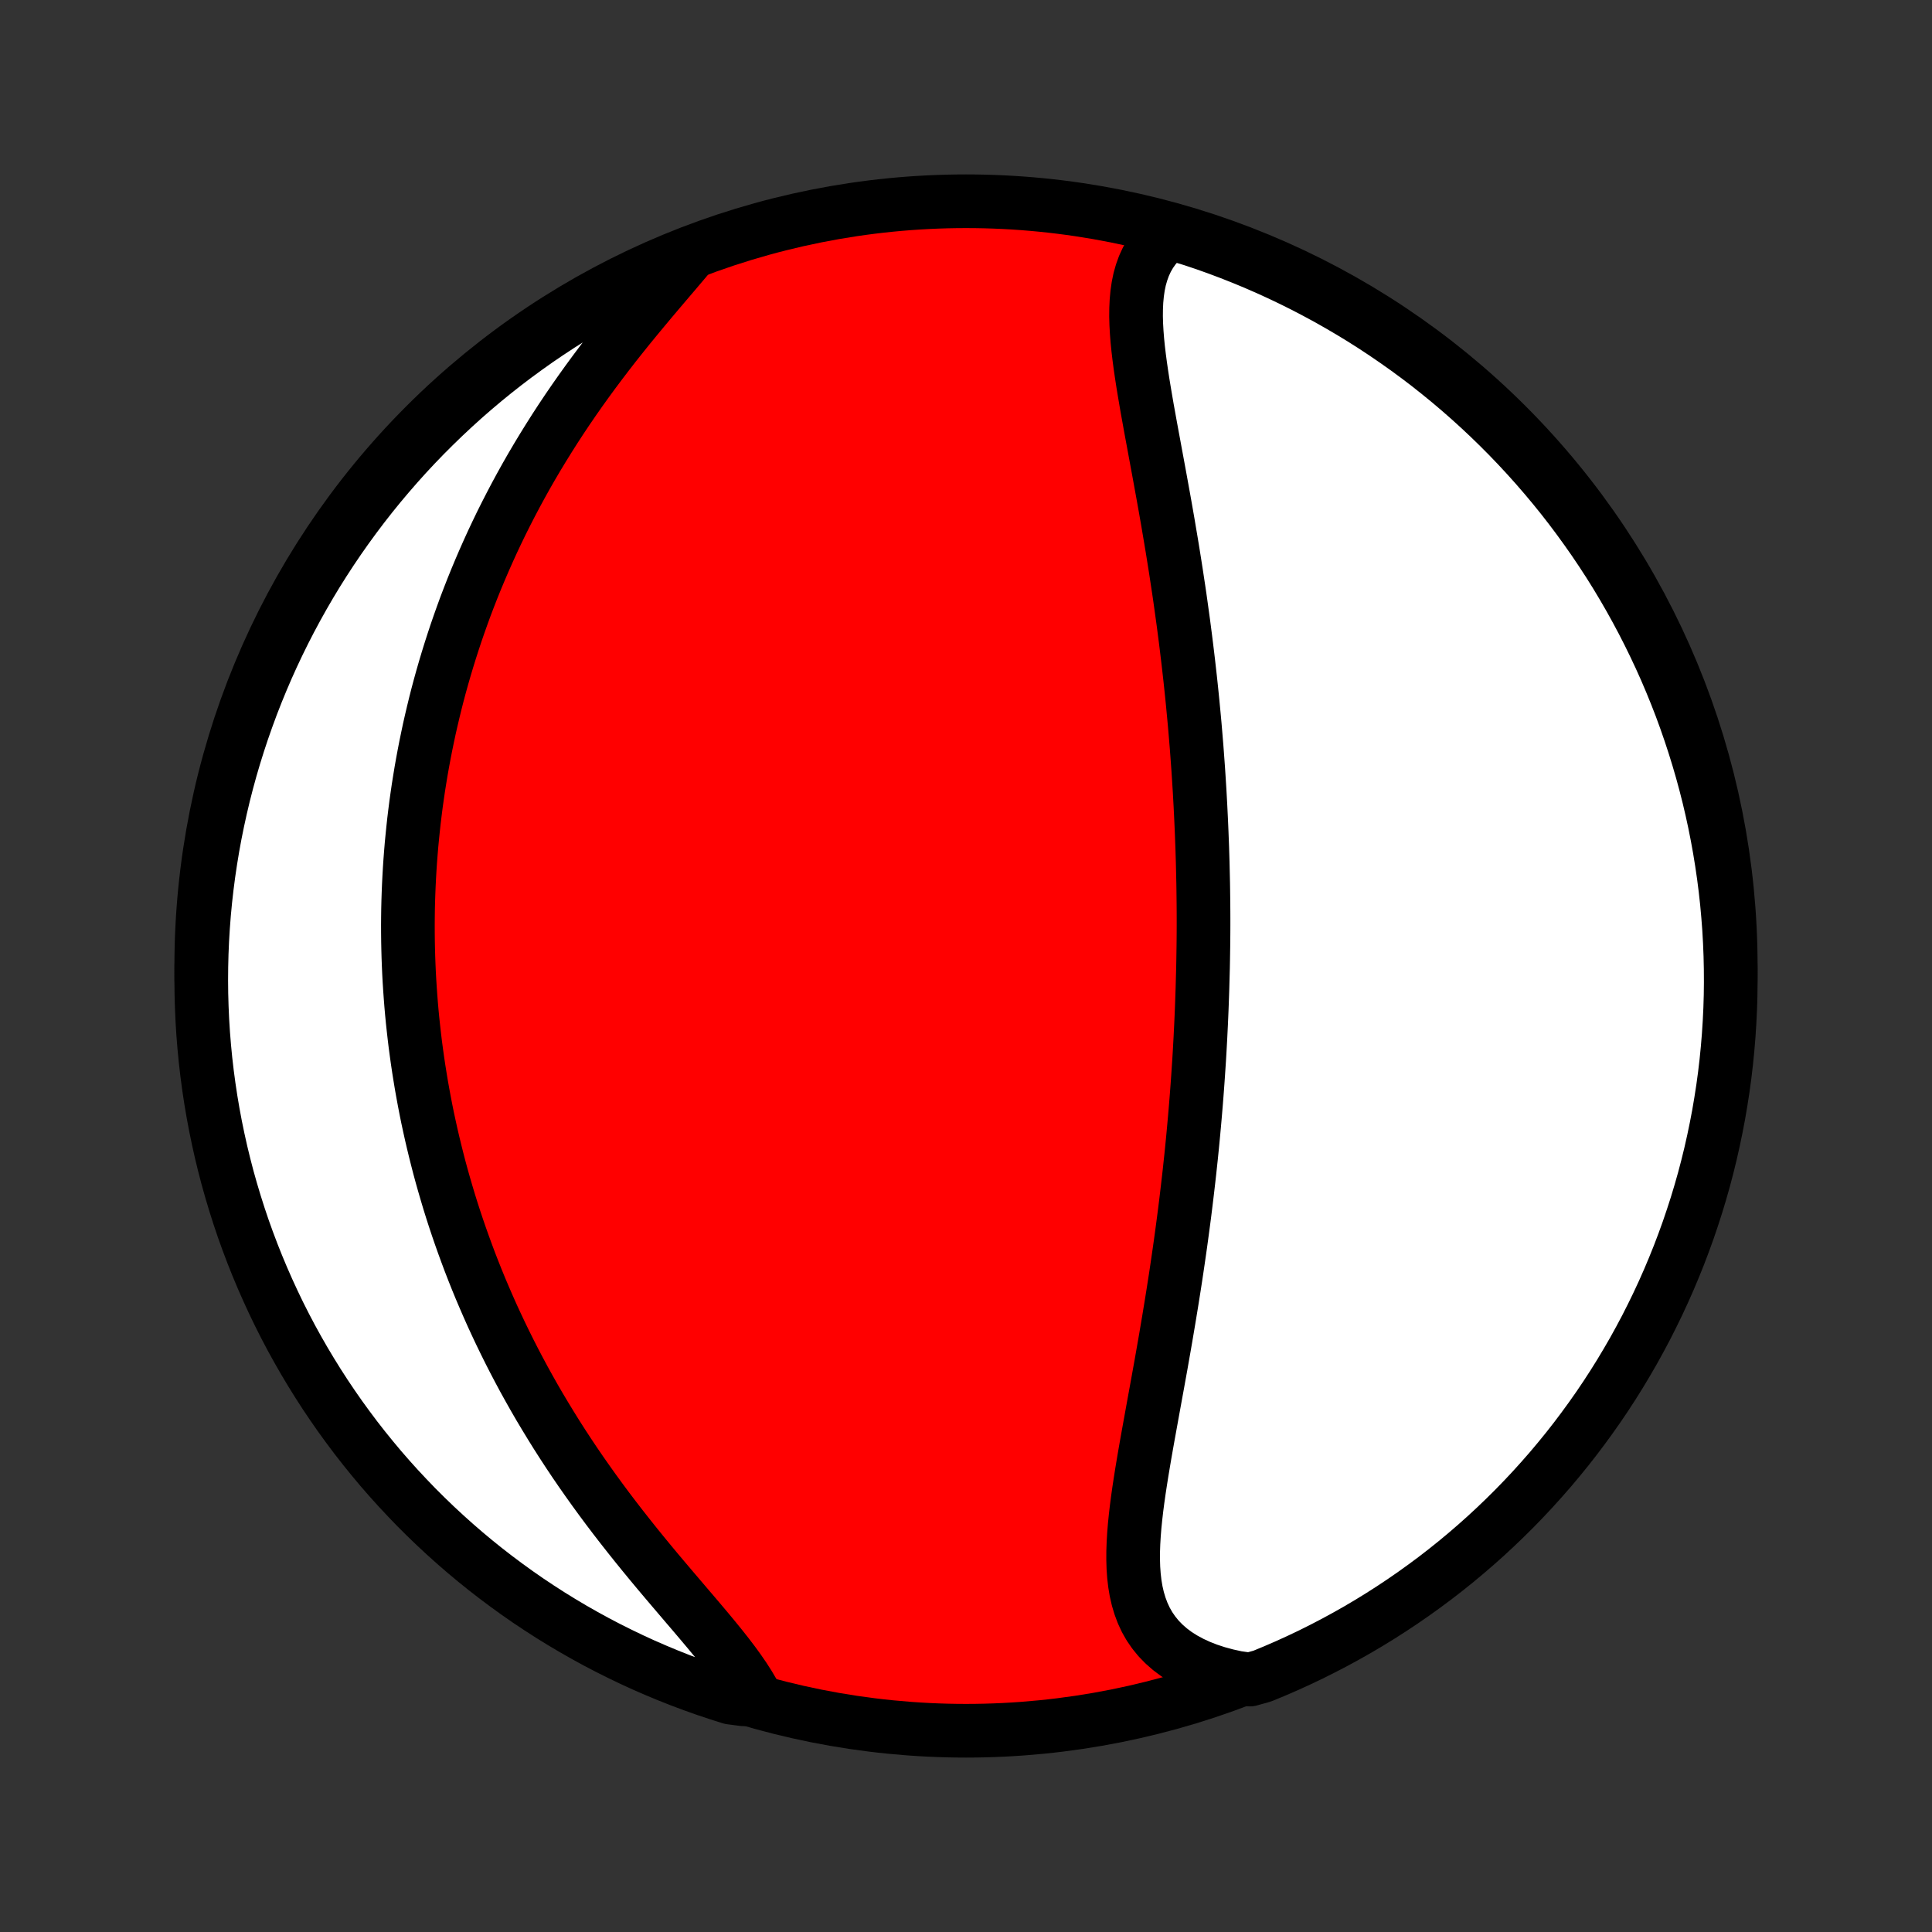 <?xml version="1.0" encoding="utf-8" standalone="no"?>
<!DOCTYPE svg PUBLIC "-//W3C//DTD SVG 1.1//EN"
  "http://www.w3.org/Graphics/SVG/1.1/DTD/svg11.dtd">
<!-- Created with matplotlib (http://matplotlib.org/) -->
<svg height="72pt" version="1.1" viewBox="0 0 72 72" width="72pt" xmlns="http://www.w3.org/2000/svg" xmlns:xlink="http://www.w3.org/1999/xlink">
 <rect x="0" y="0" width="72" height="72" fill="#333333" stroke="none"/>
 <defs>
  <style type="text/css">
*{stroke-linecap:butt;stroke-linejoin:round;}
  </style>
 </defs>
 <g id="figure_1">
  <g id="patch_1">
   <path d="
M0 72
L72 72
L72 0
L0 0
z
" style="fill:none;"/>
  </g>
  <g id="axes_1">
   <g id="PatchCollection_1">
    <defs>
     <path d="
M36 -7.5
C43.558 -7.5 50.808 -10.503 56.153 -15.848
C61.497 -21.192 64.5 -28.442 64.5 -36
C64.5 -43.558 61.497 -50.808 56.153 -56.153
C50.808 -61.497 43.558 -64.5 36 -64.5
C28.442 -64.5 21.192 -61.497 15.848 -56.153
C10.503 -50.808 7.5 -43.558 7.5 -36
C7.5 -28.442 10.503 -21.192 15.848 -15.848
C21.192 -10.503 28.442 -7.5 36 -7.5
z
" id="C0_0_a811fe30f3"/>
     <path d="
M43.601 -63.324
L43.383 -63.149
L43.189 -62.961
L43.018 -62.761
L42.868 -62.548
L42.74 -62.325
L42.632 -62.09
L42.544 -61.846
L42.472 -61.593
L42.418 -61.331
L42.379 -61.061
L42.353 -60.783
L42.34 -60.5
L42.337 -60.21
L42.345 -59.914
L42.362 -59.614
L42.386 -59.309
L42.417 -59.001
L42.454 -58.689
L42.496 -58.373
L42.542 -58.056
L42.591 -57.736
L42.644 -57.414
L42.699 -57.09
L42.755 -56.765
L42.814 -56.439
L42.873 -56.113
L42.933 -55.786
L42.994 -55.459
L43.054 -55.132
L43.115 -54.804
L43.175 -54.478
L43.235 -54.152
L43.294 -53.826
L43.353 -53.502
L43.411 -53.178
L43.468 -52.855
L43.524 -52.534
L43.578 -52.213
L43.632 -51.895
L43.685 -51.577
L43.736 -51.261
L43.786 -50.947
L43.835 -50.634
L43.882 -50.322
L43.929 -50.013
L43.974 -49.705
L44.017 -49.398
L44.059 -49.094
L44.101 -48.791
L44.14 -48.49
L44.179 -48.19
L44.216 -47.892
L44.252 -47.596
L44.287 -47.302
L44.32 -47.009
L44.353 -46.718
L44.384 -46.429
L44.414 -46.141
L44.443 -45.854
L44.47 -45.569
L44.497 -45.286
L44.523 -45.004
L44.547 -44.724
L44.57 -44.445
L44.593 -44.167
L44.614 -43.89
L44.634 -43.615
L44.654 -43.341
L44.672 -43.068
L44.689 -42.796
L44.706 -42.526
L44.721 -42.256
L44.736 -41.987
L44.749 -41.719
L44.762 -41.452
L44.774 -41.186
L44.785 -40.92
L44.795 -40.656
L44.805 -40.392
L44.813 -40.128
L44.821 -39.865
L44.827 -39.603
L44.833 -39.341
L44.839 -39.079
L44.843 -38.818
L44.846 -38.557
L44.849 -38.296
L44.851 -38.036
L44.852 -37.775
L44.852 -37.515
L44.851 -37.254
L44.849 -36.994
L44.846 -36.733
L44.842 -36.473
L44.838 -36.212
L44.833 -35.951
L44.826 -35.689
L44.819 -35.427
L44.812 -35.165
L44.803 -34.902
L44.794 -34.639
L44.784 -34.375
L44.773 -34.111
L44.761 -33.846
L44.748 -33.58
L44.735 -33.313
L44.72 -33.045
L44.705 -32.777
L44.689 -32.507
L44.671 -32.236
L44.653 -31.965
L44.634 -31.692
L44.614 -31.418
L44.593 -31.143
L44.571 -30.867
L44.548 -30.589
L44.524 -30.31
L44.499 -30.03
L44.473 -29.748
L44.446 -29.464
L44.418 -29.179
L44.389 -28.893
L44.358 -28.605
L44.327 -28.315
L44.294 -28.023
L44.26 -27.73
L44.225 -27.435
L44.189 -27.138
L44.152 -26.84
L44.113 -26.539
L44.073 -26.237
L44.032 -25.933
L43.99 -25.627
L43.946 -25.319
L43.901 -25.009
L43.855 -24.697
L43.808 -24.384
L43.759 -24.068
L43.709 -23.751
L43.658 -23.432
L43.605 -23.111
L43.552 -22.788
L43.497 -22.464
L43.442 -22.138
L43.385 -21.81
L43.327 -21.481
L43.269 -21.15
L43.209 -20.819
L43.149 -20.486
L43.088 -20.151
L43.027 -19.816
L42.966 -19.481
L42.905 -19.144
L42.844 -18.807
L42.783 -18.47
L42.723 -18.133
L42.664 -17.796
L42.607 -17.459
L42.551 -17.123
L42.498 -16.788
L42.447 -16.454
L42.4 -16.122
L42.357 -15.792
L42.319 -15.464
L42.286 -15.139
L42.26 -14.817
L42.241 -14.499
L42.23 -14.184
L42.229 -13.875
L42.238 -13.57
L42.259 -13.272
L42.293 -12.979
L42.341 -12.694
L42.405 -12.416
L42.486 -12.146
L42.584 -11.885
L42.701 -11.633
L42.838 -11.392
L42.996 -11.162
L43.175 -10.942
L43.376 -10.735
L43.598 -10.54
L43.841 -10.358
L44.106 -10.19
L44.391 -10.035
L44.696 -9.894
L45.02 -9.767
L45.362 -9.655
L45.721 -9.558
L46.095 -9.476
L46.579 -9.408
L47.039 -9.536
L47.496 -9.725
L47.949 -9.921
L48.399 -10.126
L48.845 -10.338
L49.287 -10.559
L49.725 -10.787
L50.159 -11.023
L50.589 -11.266
L51.014 -11.517
L51.434 -11.775
L51.85 -12.041
L52.261 -12.314
L52.667 -12.594
L53.068 -12.882
L53.464 -13.176
L53.854 -13.477
L54.239 -13.785
L54.618 -14.1
L54.992 -14.422
L55.36 -14.75
L55.722 -15.085
L56.078 -15.426
L56.428 -15.773
L56.772 -16.127
L57.109 -16.486
L57.44 -16.852
L57.765 -17.223
L58.082 -17.6
L58.394 -17.983
L58.698 -18.371
L58.995 -18.765
L59.285 -19.163
L59.569 -19.567
L59.845 -19.976
L60.114 -20.39
L60.375 -20.808
L60.629 -21.232
L60.876 -21.659
L61.114 -22.091
L61.346 -22.527
L61.569 -22.968
L61.785 -23.412
L61.993 -23.86
L62.193 -24.312
L62.385 -24.768
L62.569 -25.226
L62.745 -25.689
L62.913 -26.154
L63.072 -26.622
L63.224 -27.093
L63.367 -27.567
L63.502 -28.043
L63.628 -28.522
L63.746 -29.003
L63.855 -29.487
L63.956 -29.972
L64.049 -30.459
L64.132 -30.948
L64.208 -31.438
L64.275 -31.93
L64.333 -32.422
L64.382 -32.916
L64.423 -33.411
L64.455 -33.907
L64.479 -34.404
L64.494 -34.9
L64.5 -35.398
L64.497 -35.895
L64.486 -36.392
L64.466 -36.89
L64.438 -37.387
L64.4 -37.883
L64.355 -38.379
L64.3 -38.875
L64.237 -39.369
L64.165 -39.862
L64.085 -40.355
L63.996 -40.846
L63.899 -41.335
L63.793 -41.823
L63.679 -42.309
L63.556 -42.793
L63.425 -43.275
L63.285 -43.755
L63.137 -44.232
L62.981 -44.707
L62.817 -45.179
L62.645 -45.649
L62.464 -46.115
L62.275 -46.579
L62.079 -47.039
L61.874 -47.496
L61.661 -47.949
L61.441 -48.399
L61.213 -48.845
L60.977 -49.287
L60.734 -49.725
L60.483 -50.159
L60.225 -50.589
L59.959 -51.014
L59.686 -51.434
L59.406 -51.85
L59.118 -52.261
L58.824 -52.667
L58.523 -53.068
L58.215 -53.464
L57.9 -53.854
L57.578 -54.239
L57.25 -54.618
L56.915 -54.992
L56.574 -55.36
L56.227 -55.722
L55.873 -56.078
L55.514 -56.428
L55.148 -56.772
L54.777 -57.109
L54.4 -57.44
L54.017 -57.765
L53.629 -58.082
L53.236 -58.394
L52.837 -58.698
L52.433 -58.995
L52.024 -59.285
L51.61 -59.569
L51.192 -59.845
L50.769 -60.114
L50.341 -60.375
L49.909 -60.629
L49.473 -60.876
L49.032 -61.114
L48.588 -61.346
L48.14 -61.569
L47.688 -61.785
L47.232 -61.993
L46.774 -62.193
L46.311 -62.385
L45.846 -62.569
L45.378 -62.745
L44.907 -62.913
L44.433 -63.072
z
" id="C0_1_d810047d28"/>
     <path d="
M25.614 -62.397
L25.355 -62.091
L25.092 -61.781
L24.824 -61.467
L24.553 -61.148
L24.28 -60.825
L24.007 -60.498
L23.733 -60.168
L23.46 -59.835
L23.189 -59.498
L22.92 -59.159
L22.654 -58.817
L22.392 -58.473
L22.133 -58.127
L21.878 -57.779
L21.628 -57.43
L21.383 -57.08
L21.142 -56.728
L20.907 -56.376
L20.677 -56.023
L20.453 -55.669
L20.234 -55.316
L20.02 -54.962
L19.812 -54.609
L19.61 -54.256
L19.414 -53.903
L19.223 -53.551
L19.038 -53.2
L18.858 -52.849
L18.683 -52.499
L18.515 -52.151
L18.351 -51.803
L18.193 -51.456
L18.04 -51.111
L17.892 -50.767
L17.749 -50.425
L17.611 -50.084
L17.478 -49.744
L17.349 -49.406
L17.226 -49.069
L17.107 -48.734
L16.992 -48.401
L16.882 -48.068
L16.776 -47.738
L16.674 -47.409
L16.576 -47.081
L16.482 -46.755
L16.392 -46.431
L16.306 -46.108
L16.224 -45.786
L16.146 -45.466
L16.071 -45.147
L15.999 -44.83
L15.932 -44.514
L15.867 -44.199
L15.806 -43.886
L15.748 -43.574
L15.693 -43.263
L15.642 -42.953
L15.593 -42.645
L15.548 -42.337
L15.505 -42.031
L15.466 -41.725
L15.429 -41.421
L15.396 -41.117
L15.365 -40.814
L15.336 -40.512
L15.311 -40.211
L15.288 -39.91
L15.268 -39.611
L15.251 -39.311
L15.236 -39.013
L15.224 -38.714
L15.214 -38.416
L15.207 -38.119
L15.203 -37.822
L15.201 -37.525
L15.202 -37.228
L15.205 -36.932
L15.211 -36.635
L15.219 -36.339
L15.23 -36.043
L15.243 -35.747
L15.259 -35.45
L15.278 -35.154
L15.299 -34.857
L15.322 -34.56
L15.348 -34.263
L15.377 -33.965
L15.409 -33.667
L15.443 -33.368
L15.479 -33.069
L15.519 -32.77
L15.561 -32.469
L15.606 -32.168
L15.654 -31.867
L15.704 -31.564
L15.758 -31.261
L15.814 -30.957
L15.873 -30.652
L15.935 -30.346
L16.001 -30.04
L16.069 -29.732
L16.141 -29.423
L16.216 -29.113
L16.294 -28.802
L16.375 -28.489
L16.46 -28.176
L16.549 -27.861
L16.641 -27.545
L16.736 -27.227
L16.835 -26.909
L16.938 -26.589
L17.045 -26.268
L17.156 -25.945
L17.271 -25.621
L17.39 -25.295
L17.512 -24.969
L17.64 -24.64
L17.771 -24.311
L17.907 -23.98
L18.048 -23.648
L18.193 -23.314
L18.342 -22.979
L18.497 -22.643
L18.656 -22.306
L18.82 -21.968
L18.989 -21.628
L19.163 -21.287
L19.342 -20.946
L19.526 -20.603
L19.716 -20.26
L19.91 -19.916
L20.11 -19.571
L20.316 -19.226
L20.526 -18.881
L20.741 -18.535
L20.962 -18.189
L21.188 -17.843
L21.419 -17.497
L21.655 -17.152
L21.896 -16.808
L22.142 -16.463
L22.392 -16.12
L22.646 -15.778
L22.904 -15.438
L23.166 -15.099
L23.431 -14.762
L23.699 -14.426
L23.969 -14.093
L24.241 -13.762
L24.514 -13.434
L24.788 -13.109
L25.061 -12.787
L25.333 -12.468
L25.602 -12.152
L25.869 -11.84
L26.131 -11.531
L26.387 -11.227
L26.636 -10.926
L26.877 -10.63
L27.108 -10.337
L27.328 -10.049
L27.534 -9.765
L27.727 -9.485
L27.903 -9.21
L28.063 -8.939
L27.704 -8.672
L27.23 -8.734
L26.758 -8.883
L26.288 -9.04
L25.822 -9.206
L25.359 -9.379
L24.899 -9.561
L24.443 -9.751
L23.99 -9.948
L23.541 -10.154
L23.096 -10.368
L22.654 -10.589
L22.216 -10.818
L21.783 -11.055
L21.354 -11.299
L20.93 -11.551
L20.51 -11.81
L20.095 -12.077
L19.684 -12.351
L19.279 -12.632
L18.879 -12.921
L18.484 -13.216
L18.094 -13.518
L17.71 -13.827
L17.331 -14.143
L16.958 -14.466
L16.591 -14.795
L16.23 -15.13
L15.875 -15.472
L15.525 -15.82
L15.183 -16.175
L14.846 -16.535
L14.516 -16.901
L14.192 -17.273
L13.876 -17.651
L13.565 -18.035
L13.262 -18.423
L12.966 -18.818
L12.676 -19.217
L12.394 -19.622
L12.119 -20.031
L11.851 -20.446
L11.591 -20.865
L11.338 -21.288
L11.092 -21.717
L10.854 -22.149
L10.624 -22.586
L10.401 -23.027
L10.187 -23.472
L9.98 -23.921
L9.781 -24.373
L9.59 -24.829
L9.407 -25.288
L9.232 -25.751
L9.065 -26.216
L8.907 -26.685
L8.757 -27.157
L8.615 -27.631
L8.481 -28.107
L8.356 -28.587
L8.239 -29.068
L8.131 -29.552
L8.031 -30.037
L7.94 -30.524
L7.857 -31.013
L7.783 -31.504
L7.717 -31.996
L7.66 -32.489
L7.612 -32.983
L7.572 -33.478
L7.541 -33.974
L7.519 -34.47
L7.505 -34.967
L7.5 -35.464
L7.504 -35.962
L7.516 -36.459
L7.537 -36.956
L7.567 -37.453
L7.605 -37.95
L7.652 -38.446
L7.708 -38.941
L7.772 -39.435
L7.845 -39.928
L7.926 -40.42
L8.016 -40.911
L8.115 -41.4
L8.222 -41.888
L8.337 -42.374
L8.461 -42.858
L8.593 -43.339
L8.734 -43.819
L8.883 -44.296
L9.04 -44.77
L9.206 -45.242
L9.379 -45.712
L9.561 -46.178
L9.751 -46.641
L9.948 -47.1
L10.154 -47.557
L10.368 -48.01
L10.589 -48.459
L10.818 -48.904
L11.055 -49.346
L11.299 -49.783
L11.551 -50.217
L11.81 -50.646
L12.077 -51.07
L12.351 -51.49
L12.632 -51.905
L12.921 -52.316
L13.216 -52.721
L13.518 -53.121
L13.827 -53.516
L14.143 -53.906
L14.466 -54.29
L14.795 -54.669
L15.13 -55.042
L15.472 -55.409
L15.82 -55.77
L16.175 -56.125
L16.535 -56.474
L16.901 -56.817
L17.273 -57.154
L17.651 -57.484
L18.035 -57.808
L18.423 -58.124
L18.818 -58.435
L19.217 -58.738
L19.622 -59.034
L20.031 -59.324
L20.446 -59.606
L20.865 -59.881
L21.288 -60.149
L21.717 -60.41
L22.149 -60.663
L22.586 -60.908
L23.027 -61.146
L23.472 -61.376
L23.921 -61.599
L24.373 -61.813
L24.829 -62.02
z
" id="C0_2_c0d7e5e0f7"/>
    </defs>
    <g clip-path="url(#p1bffca34e9)">
     <use style="fill:#ff0000;stroke:#000000;stroke-width:2.0;" x="0.0" xlink:href="#C0_0_a811fe30f3" y="72.0"/>
    </g>
    <g clip-path="url(#p1bffca34e9)">
     <use style="fill:#ffffff;stroke:#000000;stroke-width:2.0;" x="0.0" xlink:href="#C0_1_d810047d28" y="72.0"/>
    </g>
    <g clip-path="url(#p1bffca34e9)">
     <use style="fill:#ffffff;stroke:#000000;stroke-width:2.0;" x="0.0" xlink:href="#C0_2_c0d7e5e0f7" y="72.0"/>
    </g>
   </g>
  </g>
 </g>
 <defs>
  <clipPath id="p1bffca34e9">
   <rect height="72.0" width="72.0" x="0.0" y="0.0"/>
  </clipPath>
 </defs>
</svg>
